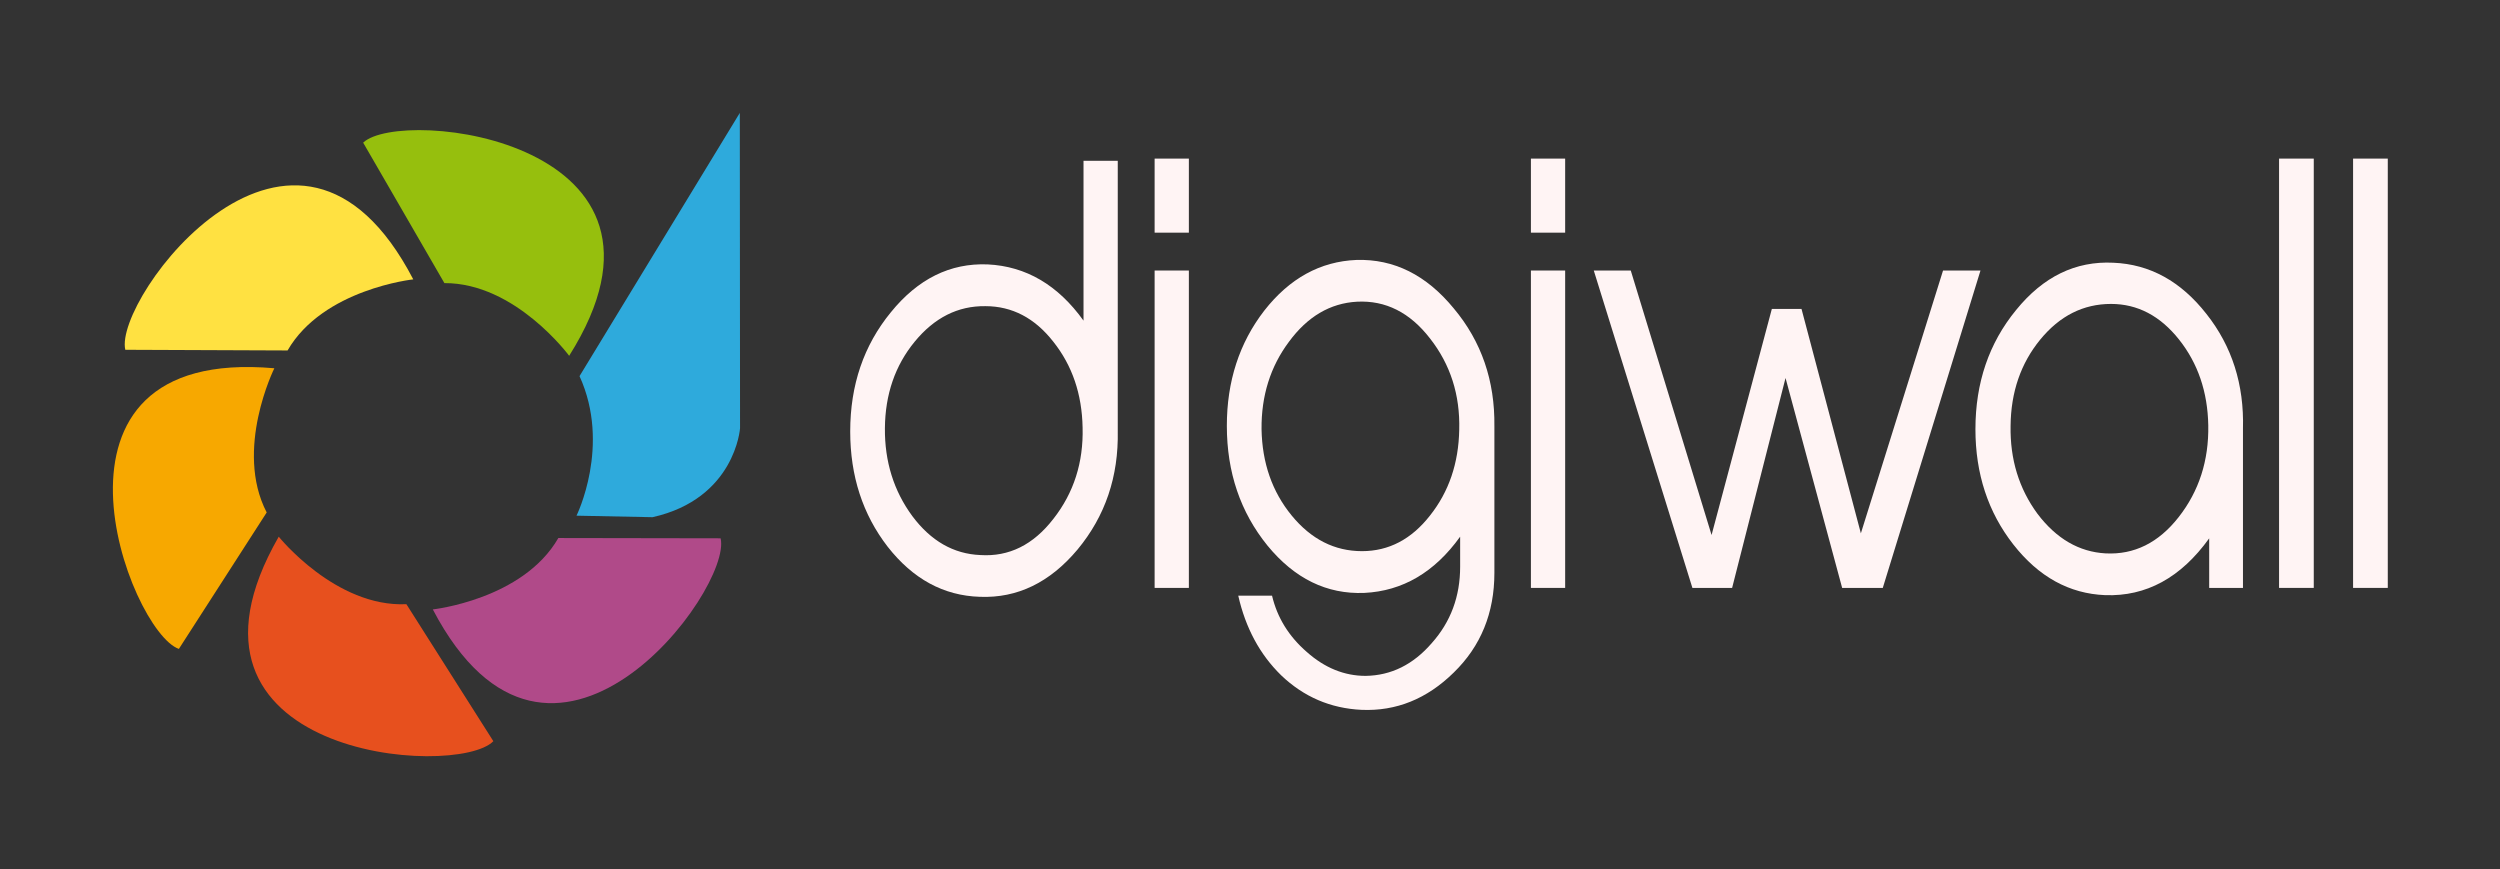 <?xml version="1.0" encoding="UTF-8" standalone="no"?>
<!-- Created with Inkscape (http://www.inkscape.org/) -->

<svg
   xmlns:dc="http://purl.org/dc/elements/1.1/"
   xmlns:cc="http://creativecommons.org/ns#"
   xmlns:rdf="http://www.w3.org/1999/02/22-rdf-syntax-ns#"
   xmlns:svg="http://www.w3.org/2000/svg"
   xmlns="http://www.w3.org/2000/svg"
   xmlns:sodipodi="http://sodipodi.sourceforge.net/DTD/sodipodi-0.dtd"
   xmlns:inkscape="http://www.inkscape.org/namespaces/inkscape"
   width="221.44mm"
   height="76.983mm"
   viewBox="0 0 221.44 76.983"
   version="1.1"
   id="svg8"
   inkscape:version="0.92.2 (5c3e80d, 2017-08-06)"
   sodipodi:docname="logo_digiwall.svg">
  <rect x="0" y="0" width="221.44" height="76.983" fill="#333333" stroke="none"/>
  <defs
     id="defs2" />
  <sodipodi:namedview
     id="base"
     pagecolor="#515151"
     bordercolor="#666666"
     borderopacity="1.0"
     inkscape:pageopacity="0"
     inkscape:pageshadow="2"
     inkscape:zoom="0.49497475"
     inkscape:cx="145.67545"
     inkscape:cy="250.50902"
     inkscape:document-units="mm"
     inkscape:current-layer="layer1"
     showgrid="false"
     inkscape:pagecheckerboard="false"
     inkscape:window-width="2560"
     inkscape:window-height="1361"
     inkscape:window-x="-9"
     inkscape:window-y="-9"
     inkscape:window-maximized="1"
     fit-margin-left="10"
     fit-margin-top="10"
     fit-margin-bottom="10"
     fit-margin-right="10" />
  <g
     inkscape:label="Calque 1"
     inkscape:groupmode="layer"
     id="layer1"
     transform="translate(2.618,-221.48)">
    <g
       id="g832">
      <path
         sodipodi:nodetypes="cccc"
         inkscape:connector-curvature="0"
         id="path3482-5-3-1-1"
         d="m 8.481,252.463 c -1.068,-4.542 15.107,-26.227 25.507,-6.237 0,0 -7.988,0.852 -11.134,6.296 z"
         style="fill:#ffe141;fill-opacity:1;stroke:none;stroke-width:0.265px;stroke-linecap:butt;stroke-linejoin:miter;stroke-opacity:1" />
      <path
         sodipodi:nodetypes="cccccc"
         inkscape:connector-curvature="0"
         id="path3544"
         d="m 48.447,267.157 c 0,0 3.074,-6.214 0.267,-12.361 l 14.198,-23.316 0.02,27.938 c 0,0 -0.434,6.233 -7.751,7.873 z"
         style="fill:#2eaadc;fill-opacity:1;stroke:none;stroke-width:0.265px;stroke-linecap:butt;stroke-linejoin:miter;stroke-opacity:1" />
      <path
         sodipodi:nodetypes="cccc"
         inkscape:connector-curvature="0"
         id="path3482-5-3-1-1-8"
         d="m 29.549,234.115 c 3.384,-3.213 30.266,-0.178 18.247,18.882 0,0 -4.764,-6.468 -11.051,-6.44 z"
         style="fill:#96bf0d;fill-opacity:1;stroke:none;stroke-width:0.265px;stroke-linecap:butt;stroke-linejoin:miter;stroke-opacity:1" />
      <path
         sodipodi:nodetypes="cccc"
         inkscape:connector-curvature="0"
         id="path3482-5-3-1-1-8-5"
         d="m 13.226,278.958 c -4.404,-1.542 -13.989,-26.84 8.457,-24.859 0,0 -3.577,7.193 -0.678,12.773 z"
         style="fill:#f7a800;fill-opacity:1;stroke:none;stroke-width:0.265px;stroke-linecap:butt;stroke-linejoin:miter;stroke-opacity:1" />
      <path
         sodipodi:nodetypes="cccc"
         inkscape:connector-curvature="0"
         id="path3482-5-3-1-1-8-5-1"
         d="m 41.081,287.132 c -3.248,3.349 -30.233,1.424 -19.009,-18.115 0,0 5.026,6.267 11.307,5.98 z"
         style="fill:#e7501e;fill-opacity:1;stroke:none;stroke-width:0.265px;stroke-linecap:butt;stroke-linejoin:miter;stroke-opacity:1" />
      <path
         sodipodi:nodetypes="cccc"
         inkscape:connector-curvature="0"
         id="path3482-5-3-1-1-8-5-1-3"
         d="m 61.211,269.161 c 1.079,4.539 -15.043,26.264 -25.492,6.299 0,0 7.986,-0.872 11.119,-6.324 z"
         style="fill:#b04a89;fill-opacity:1;stroke:none;stroke-width:0.265px;stroke-linecap:butt;stroke-linejoin:miter;stroke-opacity:1" />
    </g>
    <g
       aria-label="digiwall"
       transform="matrix(1.011,0,0,1.233,-168.147,184.841)"
       style="font-style:normal;font-weight:normal;font-size:40px;line-height:1.25;font-family:sans-serif;letter-spacing:0px;word-spacing:0px;fill:#fff4f4;fill-opacity:1;stroke:none;stroke-opacity:1"
       id="flowRoot7317">
      <path
         d="m 261.657,60.669 q 0.12,4.92 -3.52,8.52 -3.64,3.56 -8.56,3.4 -4.76,-0.12 -8.08,-3.6 -3.28,-3.48 -3.28,-8.28 0,-5 3.56,-8.56 3.56,-3.6 8.48,-3.44 5.04,0.2 8.4,4.04 v -11.48 h 3 z m -3.08,-0.24 q -0.08,-3.6 -2.56,-6.16 -2.44,-2.56 -5.96,-2.56 -3.6,-0.04 -6.2,2.56 -2.56,2.56 -2.6,6.2 -0.04,3.6 2.4,6.32 2.44,2.68 5.96,2.8 3.76,0.2 6.4,-2.6 2.68,-2.8 2.56,-6.56 z"
         style="font-style:normal;font-variant:normal;font-weight:normal;font-stretch:normal;font-family:abeatbyKai;-inkscape-font-specification:abeatbyKai;fill:#fff4f4;fill-opacity:1;stroke:none"
         id="path834" />
      <path
         d="m 267.887,46.429 h -3 v -5.32 h 3 z m 0,25.52 h -3 v -22.8 h 3 z"
         style="font-style:normal;font-variant:normal;font-weight:normal;font-stretch:normal;font-family:abeatbyKai;-inkscape-font-specification:abeatbyKai;fill:#fff4f4;fill-opacity:1;stroke:none"
         id="path836" />
      <path
         d="m 294.655,60.349 v 10.52 q 0,4.32 -3.56,7.16 -3.52,2.84 -8.08,2.68 -4.08,-0.16 -7.04,-2.48 -2.8,-2.24 -3.76,-5.72 h 2.96 q 0.68,2.36 3.04,4.04 2.36,1.72 5.16,1.72 3.36,-0.04 5.8,-2.36 2.48,-2.28 2.48,-5.48 v -2.16 q -3.36,3.84 -8.4,4.04 -4.92,0.16 -8.48,-3.4 -3.56,-3.6 -3.56,-8.6 0,-4.8 3.28,-8.28 3.32,-3.48 8.08,-3.64 4.92,-0.12 8.52,3.48 3.64,3.56 3.56,8.48 z m -3.08,0.24 q 0.12,-3.76 -2.56,-6.56 -2.64,-2.8 -6.4,-2.64 -3.52,0.16 -5.96,2.88 -2.44,2.68 -2.4,6.28 0.08,3.64 2.64,6.2 2.56,2.56 6.16,2.56 3.52,0 5.96,-2.56 2.48,-2.56 2.56,-6.16 z"
         style="font-style:normal;font-variant:normal;font-weight:normal;font-stretch:normal;font-family:abeatbyKai;-inkscape-font-specification:abeatbyKai;fill:#fff4f4;fill-opacity:1;stroke:none"
         id="path838" />
      <path
         d="m 300.855,46.429 h -3 v -5.32 h 3 z m 0,25.52 h -3 v -22.8 h 3 z"
         style="font-style:normal;font-variant:normal;font-weight:normal;font-stretch:normal;font-family:abeatbyKai;-inkscape-font-specification:abeatbyKai;fill:#fff4f4;fill-opacity:1;stroke:none"
         id="path840" />
      <path
         d="m 337.243,49.149 -8.56,22.8 h -3.56 l -4.96,-15.08 -4.68,15.08 h -3.48 l -8.64,-22.8 h 3.24 l 7.08,19 5.28,-16.24 h 2.6 l 5.2,16.12 7.2,-18.88 z"
         style="font-style:normal;font-variant:normal;font-weight:normal;font-stretch:normal;font-family:abeatbyKai;-inkscape-font-specification:abeatbyKai;fill:#fff4f4;fill-opacity:1;stroke:none"
         id="path842" />
      <path
         d="m 360.24,60.509 v 0.16 11.28 h -2.96 v -3.56 q -3.72,4.24 -9.12,4.08 -4.72,-0.16 -8.04,-3.64 -3.32,-3.48 -3.32,-8.28 0,-5 3.56,-8.56 3.56,-3.6 8.52,-3.4 4.8,0.16 8.16,3.68 3.36,3.48 3.2,8.24 z m -3.04,-0.24 q -0.08,-3.6 -2.56,-6.16 -2.48,-2.56 -5.96,-2.56 -3.64,0 -6.2,2.56 -2.56,2.56 -2.6,6.2 -0.08,3.6 2.36,6.32 2.48,2.68 5.96,2.84 3.76,0.16 6.4,-2.6 2.68,-2.8 2.6,-6.6 z"
         style="font-style:normal;font-variant:normal;font-weight:normal;font-stretch:normal;font-family:abeatbyKai;-inkscape-font-specification:abeatbyKai;fill:#fff4f4;fill-opacity:1;stroke:none"
         id="path844" />
      <path
         d="m 366.442,71.949 h -3.04 v -30.84 h 3.04 z"
         style="font-style:normal;font-variant:normal;font-weight:normal;font-stretch:normal;font-family:abeatbyKai;-inkscape-font-specification:abeatbyKai;fill:#fff4f4;fill-opacity:1;stroke:none"
         id="path846" />
      <path
         d="m 372.927,71.949 h -3.04 v -30.84 h 3.04 z"
         style="font-style:normal;font-variant:normal;font-weight:normal;font-stretch:normal;font-family:abeatbyKai;-inkscape-font-specification:abeatbyKai;fill:#fff4f4;fill-opacity:1;stroke:none"
         id="path848" />
    </g>
  </g>
</svg>
